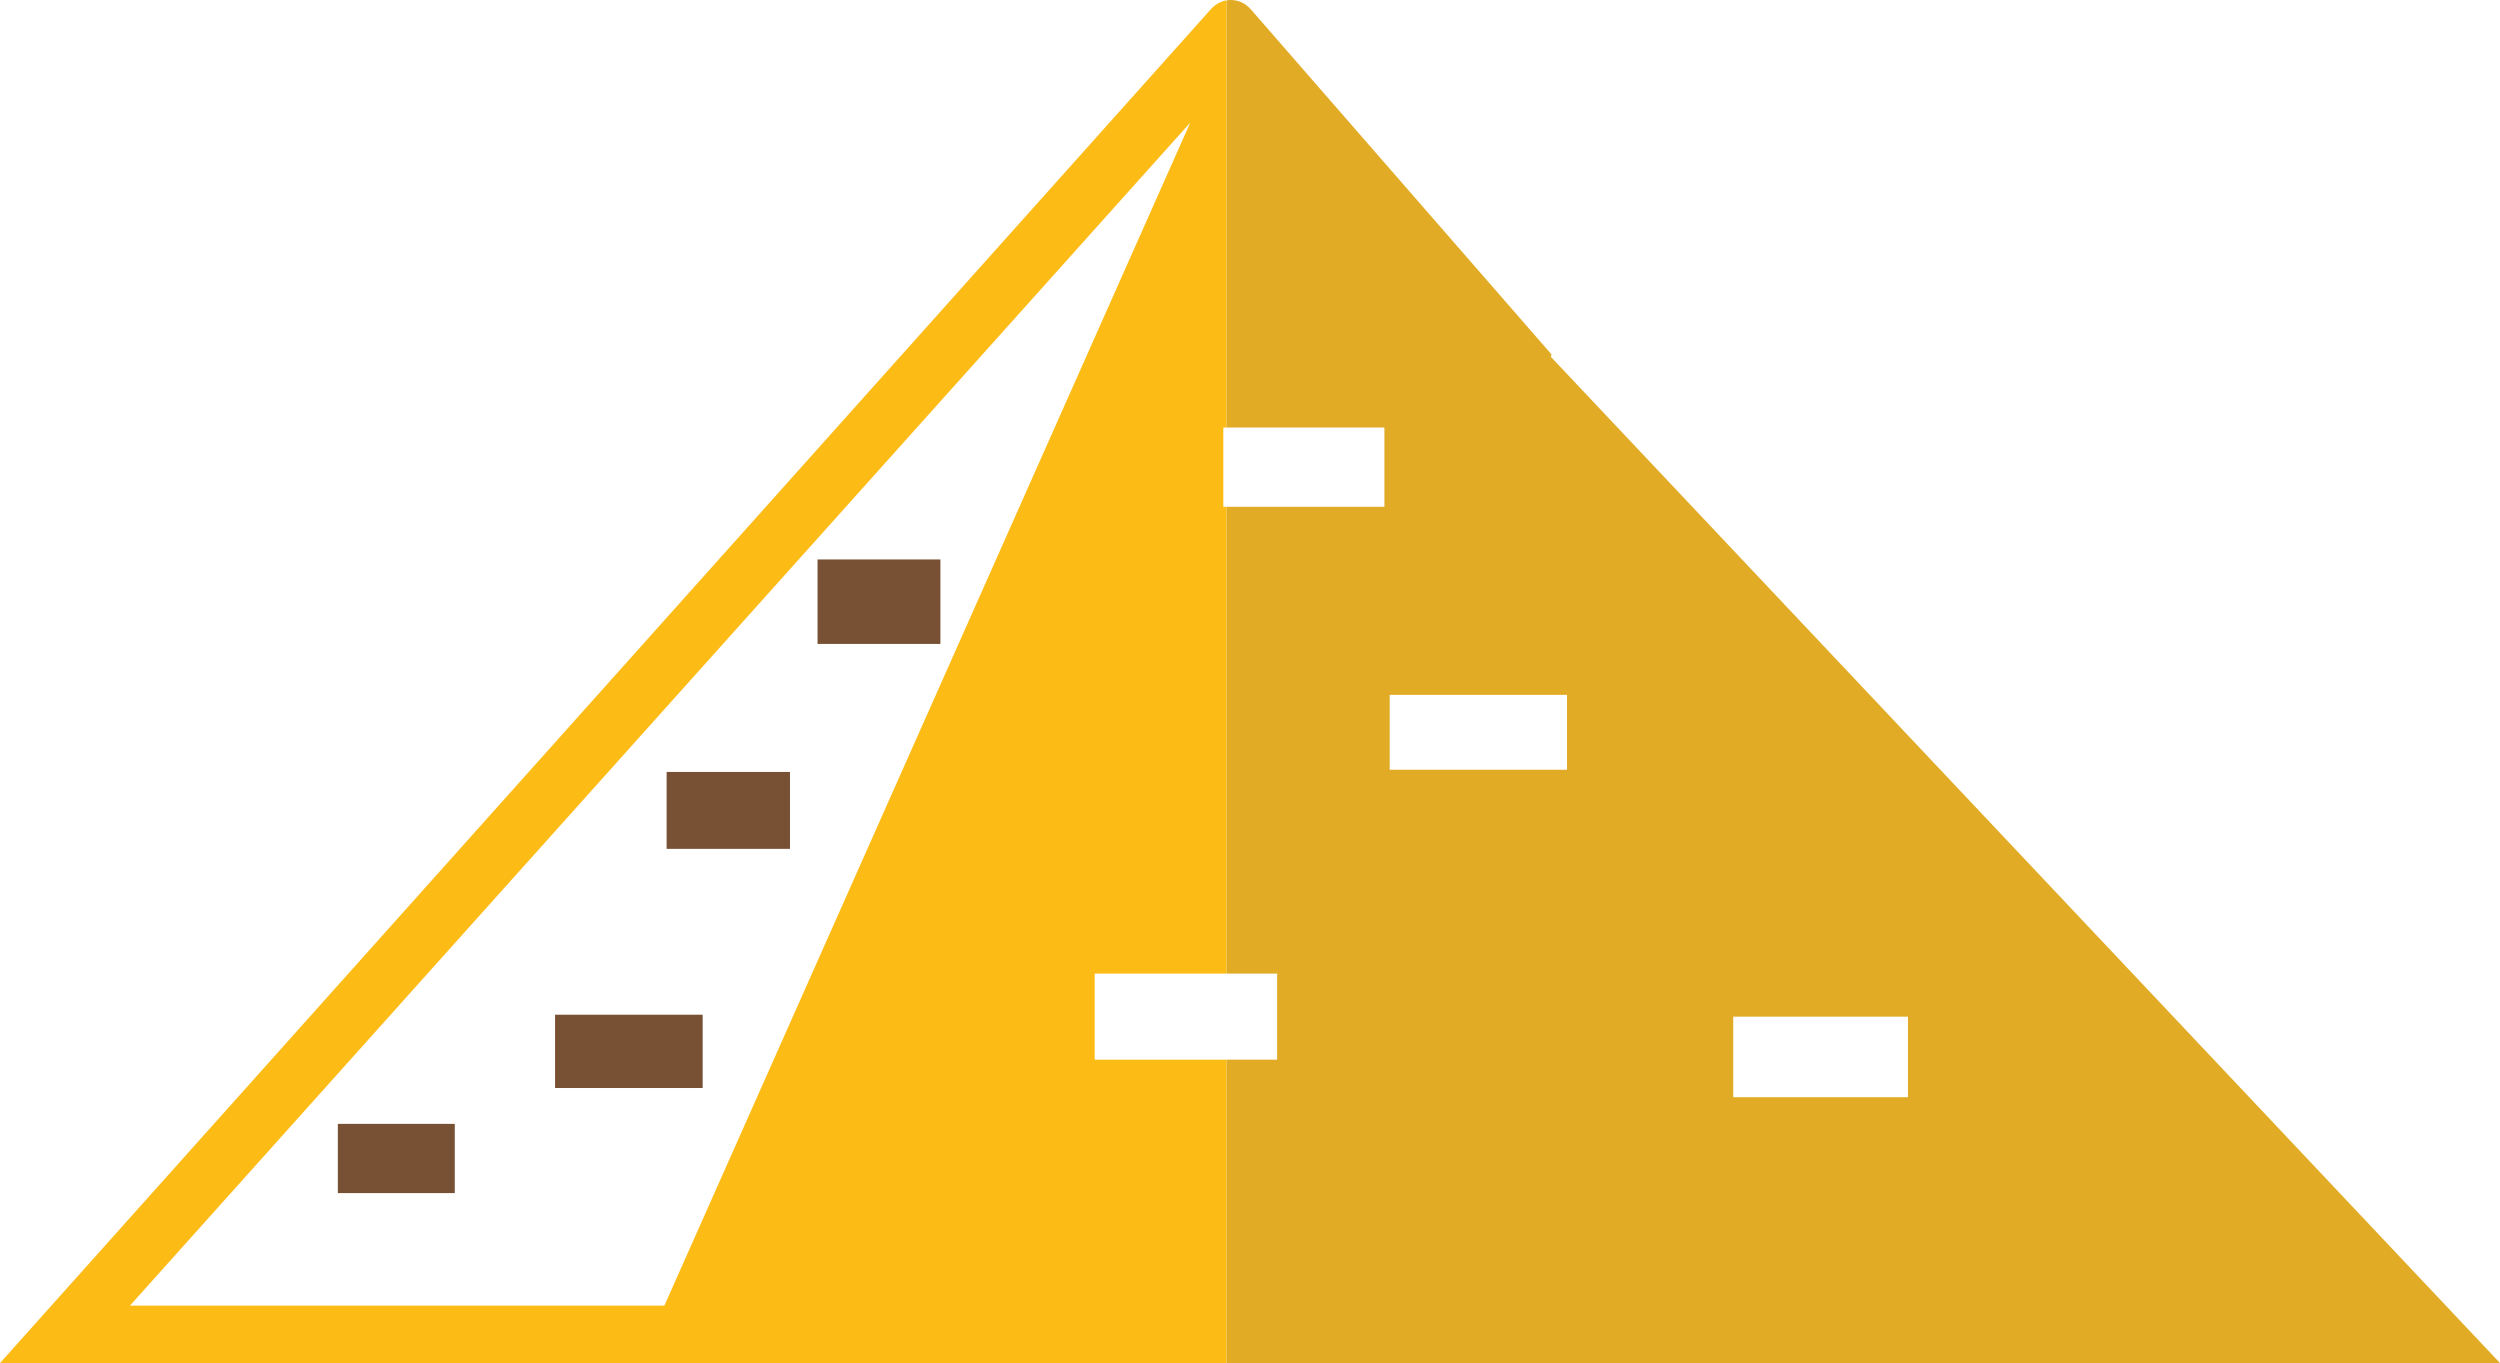<?xml version="1.0" encoding="iso-8859-1"?>
<!-- Generator: Adobe Illustrator 17.0.0, SVG Export Plug-In . SVG Version: 6.00 Build 0)  -->
<!DOCTYPE svg PUBLIC "-//W3C//DTD SVG 1.1//EN" "http://www.w3.org/Graphics/SVG/1.1/DTD/svg11.dtd">
<svg version="1.1" id="Objects1" xmlns="http://www.w3.org/2000/svg" xmlns:xlink="http://www.w3.org/1999/xlink" x="0px" y="0px"
	 width="98.735px" height="53.833px" viewBox="0 0 98.735 53.833" style="enable-background:new 0 0 98.735 53.833;"
	 xml:space="preserve">
<g>
	<rect x="32.288" y="22.095" style="fill:#785033;" width="4.852" height="3.336"/>
	<path style="fill:#FDBB16;" d="M43.234,41.851v-3.399h5.211V20.016h-0.131v-3.13h0.131V0.014c-0.225,0.037-0.438,0.147-0.613,0.339
		L0,53.833h48.445V41.851H43.234z M5.134,51.563c3.158-3.53,34.344-38.318,41.873-46.719L26.239,51.563H5.134z"/>
	<path style="fill:#E1AB25;" d="M61.246,14.089l0.033-0.088L49.398,0.367c-0.256-0.294-0.613-0.41-0.953-0.354v16.872h6.231v3.13
		h-6.231v18.436h1.994v3.399h-1.994v11.982h50.29L61.246,14.089z M61.887,30.401h-7.002v-2.958h7.002V30.401z M68.452,43.332v-3.181
		h6.901v3.181H68.452z"/>
	<rect x="26.328" y="30.487" style="fill:#785033;" width="4.871" height="3.038"/>
	<rect x="13.343" y="44.386" style="fill:#785033;" width="4.618" height="2.734"/>
	<rect x="21.922" y="40.075" style="fill:#785033;" width="5.829" height="2.895"/>
</g>
</svg>
